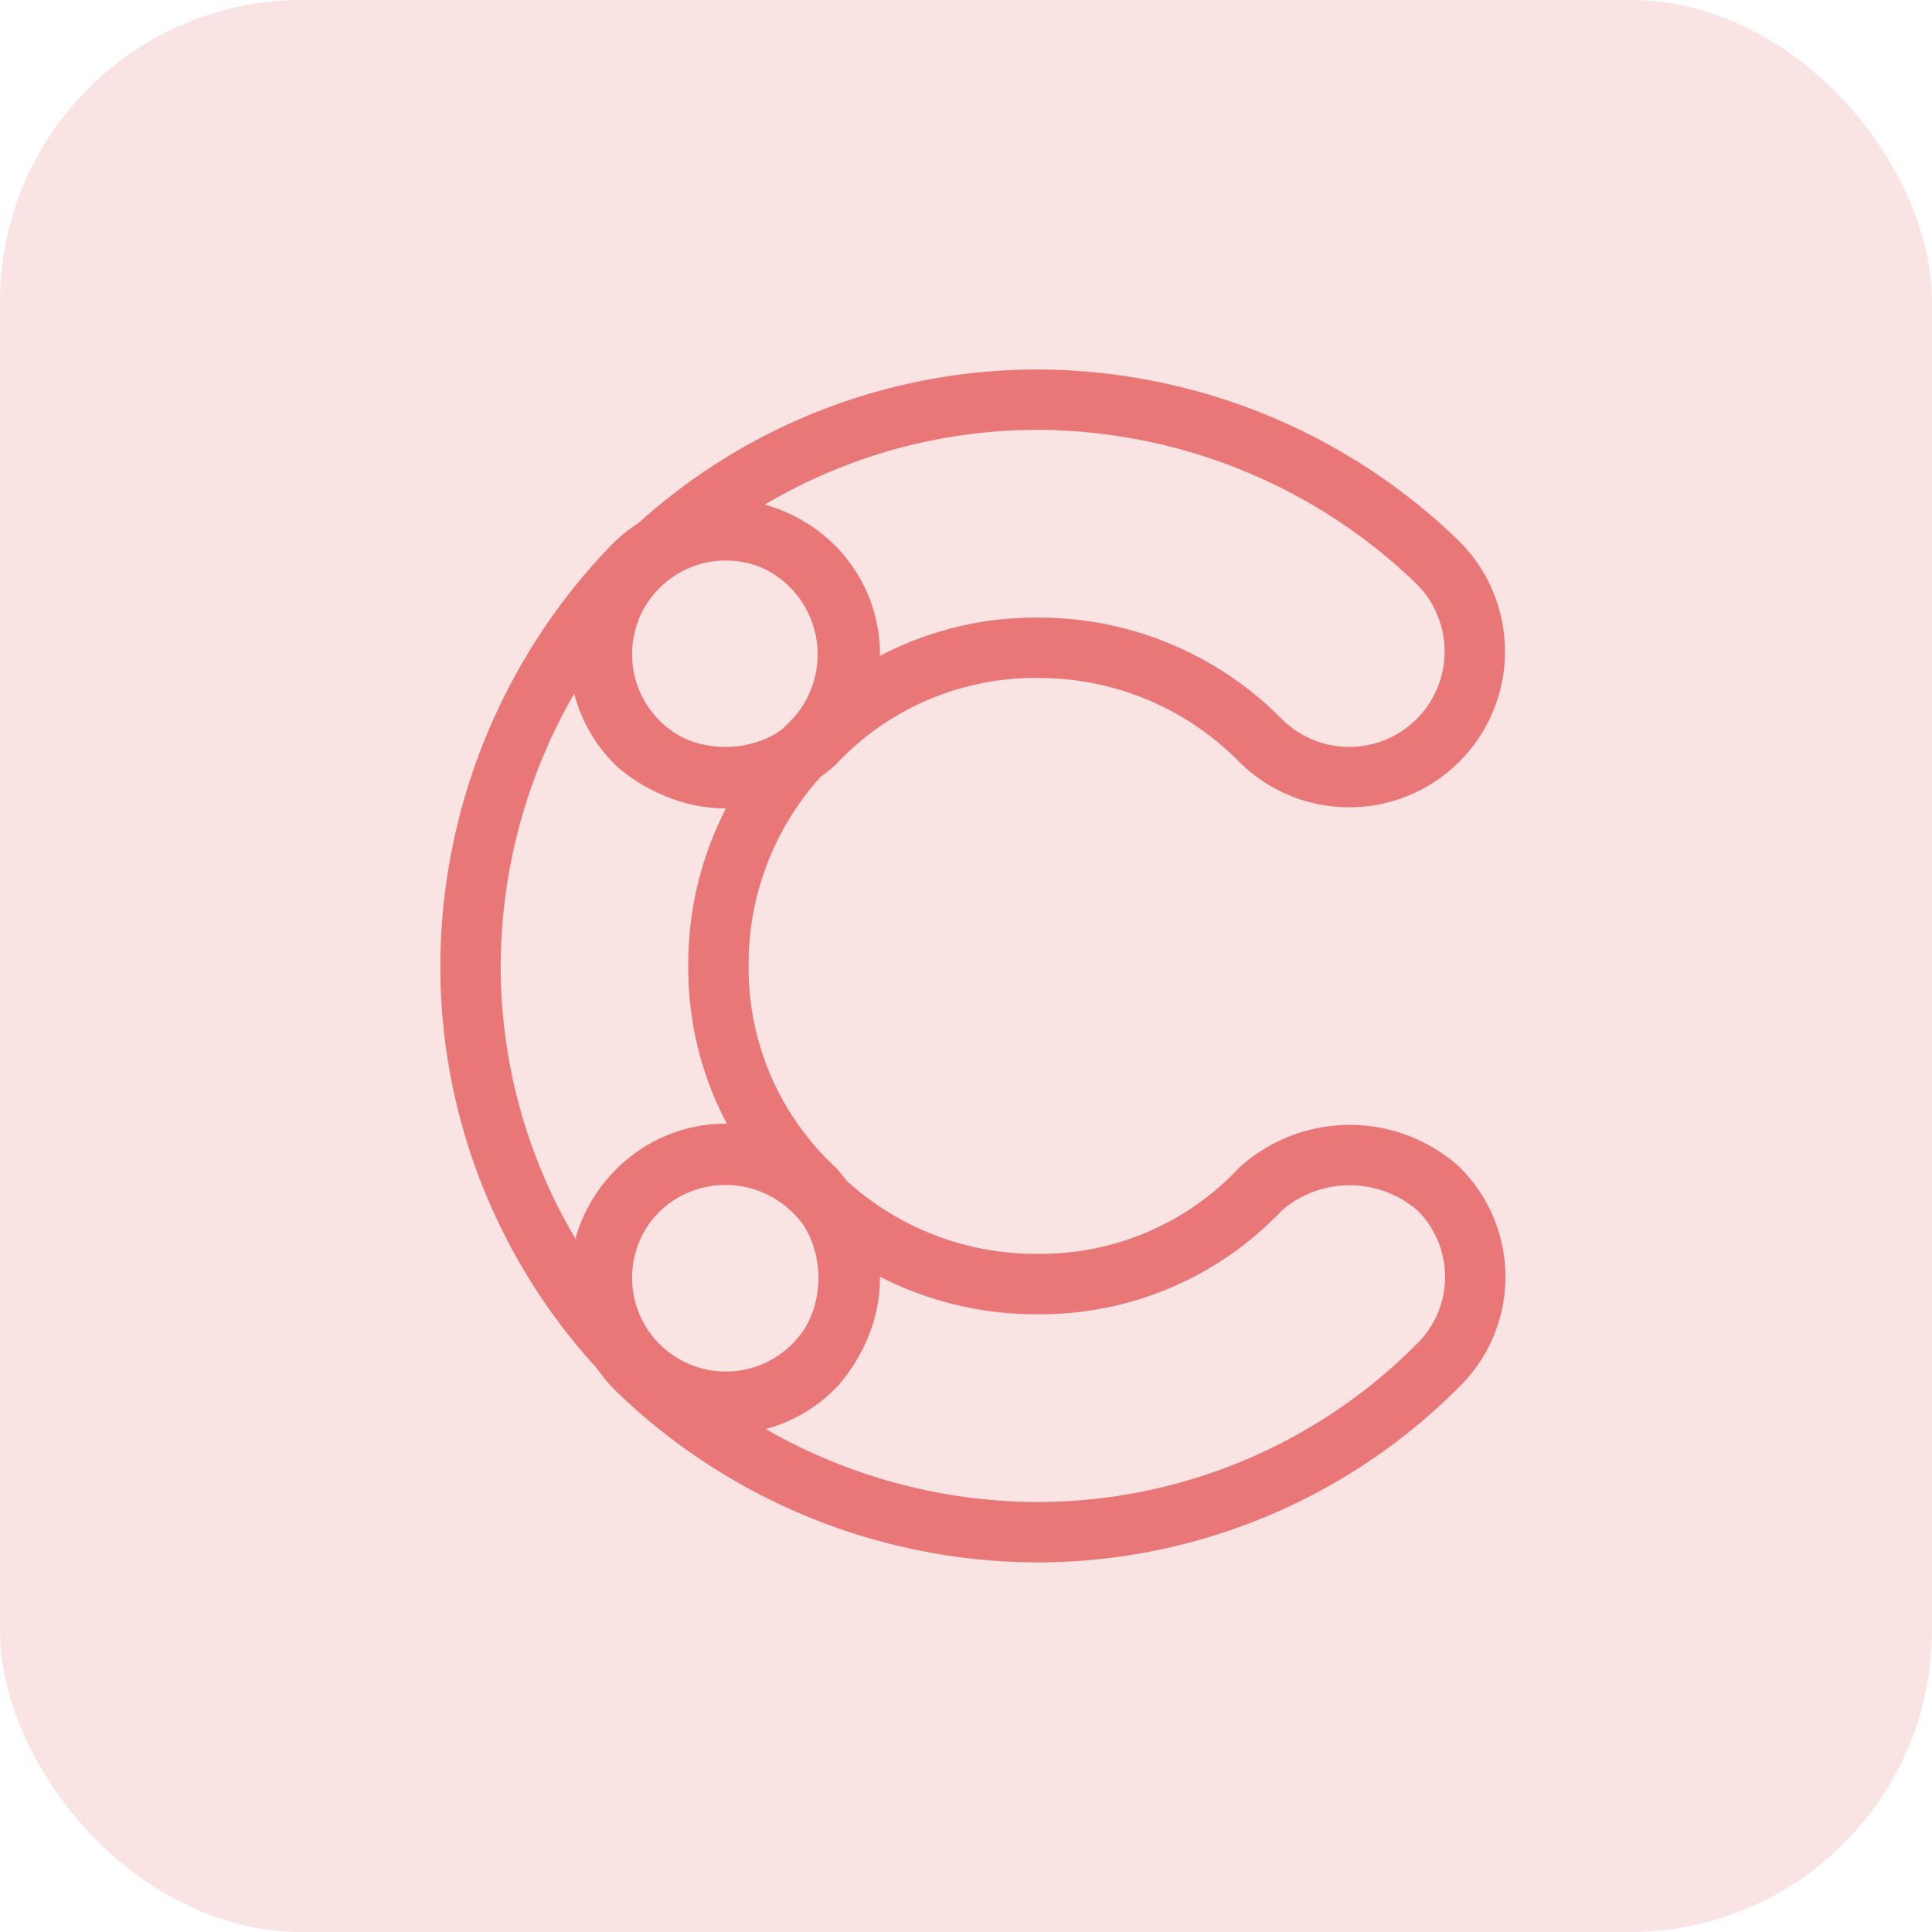 <svg xmlns="http://www.w3.org/2000/svg" width="32" height="32"><g data-name="Group 18470" transform="translate(-718 -6549)"><rect width="32" height="32" fill="#e97777" data-name="Rectangle 122" opacity=".2" rx="5" transform="translate(718 6549)"/><g fill="none" stroke="#e97777" data-name="Group 30912" transform="translate(-401.207 81.624)"><path d="M1132.7 6487.072a4.994 4.994 0 0 1-1.593-3.692 5.119 5.119 0 0 1 1.532-3.692 2.08 2.08 0 0 0-2.939-2.945 9.567 9.567 0 0 0-2.7 6.634 9.357 9.357 0 0 0 2.758 6.634 2.053 2.053 0 0 0 2.942 0 2.2 2.2 0 0 0 0-2.939Z" data-name="Path 224481"/><path d="M1132.699 6479.684a5.006 5.006 0 0 1 3.692-1.578 5.146 5.146 0 0 1 3.692 1.532 2.08 2.08 0 0 0 2.942-2.942 9.567 9.567 0 0 0-6.634-2.7 9.357 9.357 0 0 0-6.634 2.758 2.053 2.053 0 0 0 0 2.942 2.22 2.22 0 0 0 2.942-.012Z" data-name="Path 224482"/><path d="M1140.087 6487.069a5.006 5.006 0 0 1-3.7 1.575 5.146 5.146 0 0 1-3.692-1.532 2.08 2.08 0 1 0-2.942 2.942 9.567 9.567 0 0 0 6.634 2.7 9.357 9.357 0 0 0 6.634-2.758 2.053 2.053 0 0 0 0-2.942 2.22 2.22 0 0 0-2.934.015Z" data-name="Path 224483"/><circle cx="2.053" cy="2.053" r="2.053" data-name="Ellipse 2" transform="translate(1129.176 6476.16)"/><circle cx="2.053" cy="2.053" r="2.053" data-name="Ellipse 3" transform="translate(1129.176 6486.487)"/></g></g></svg>